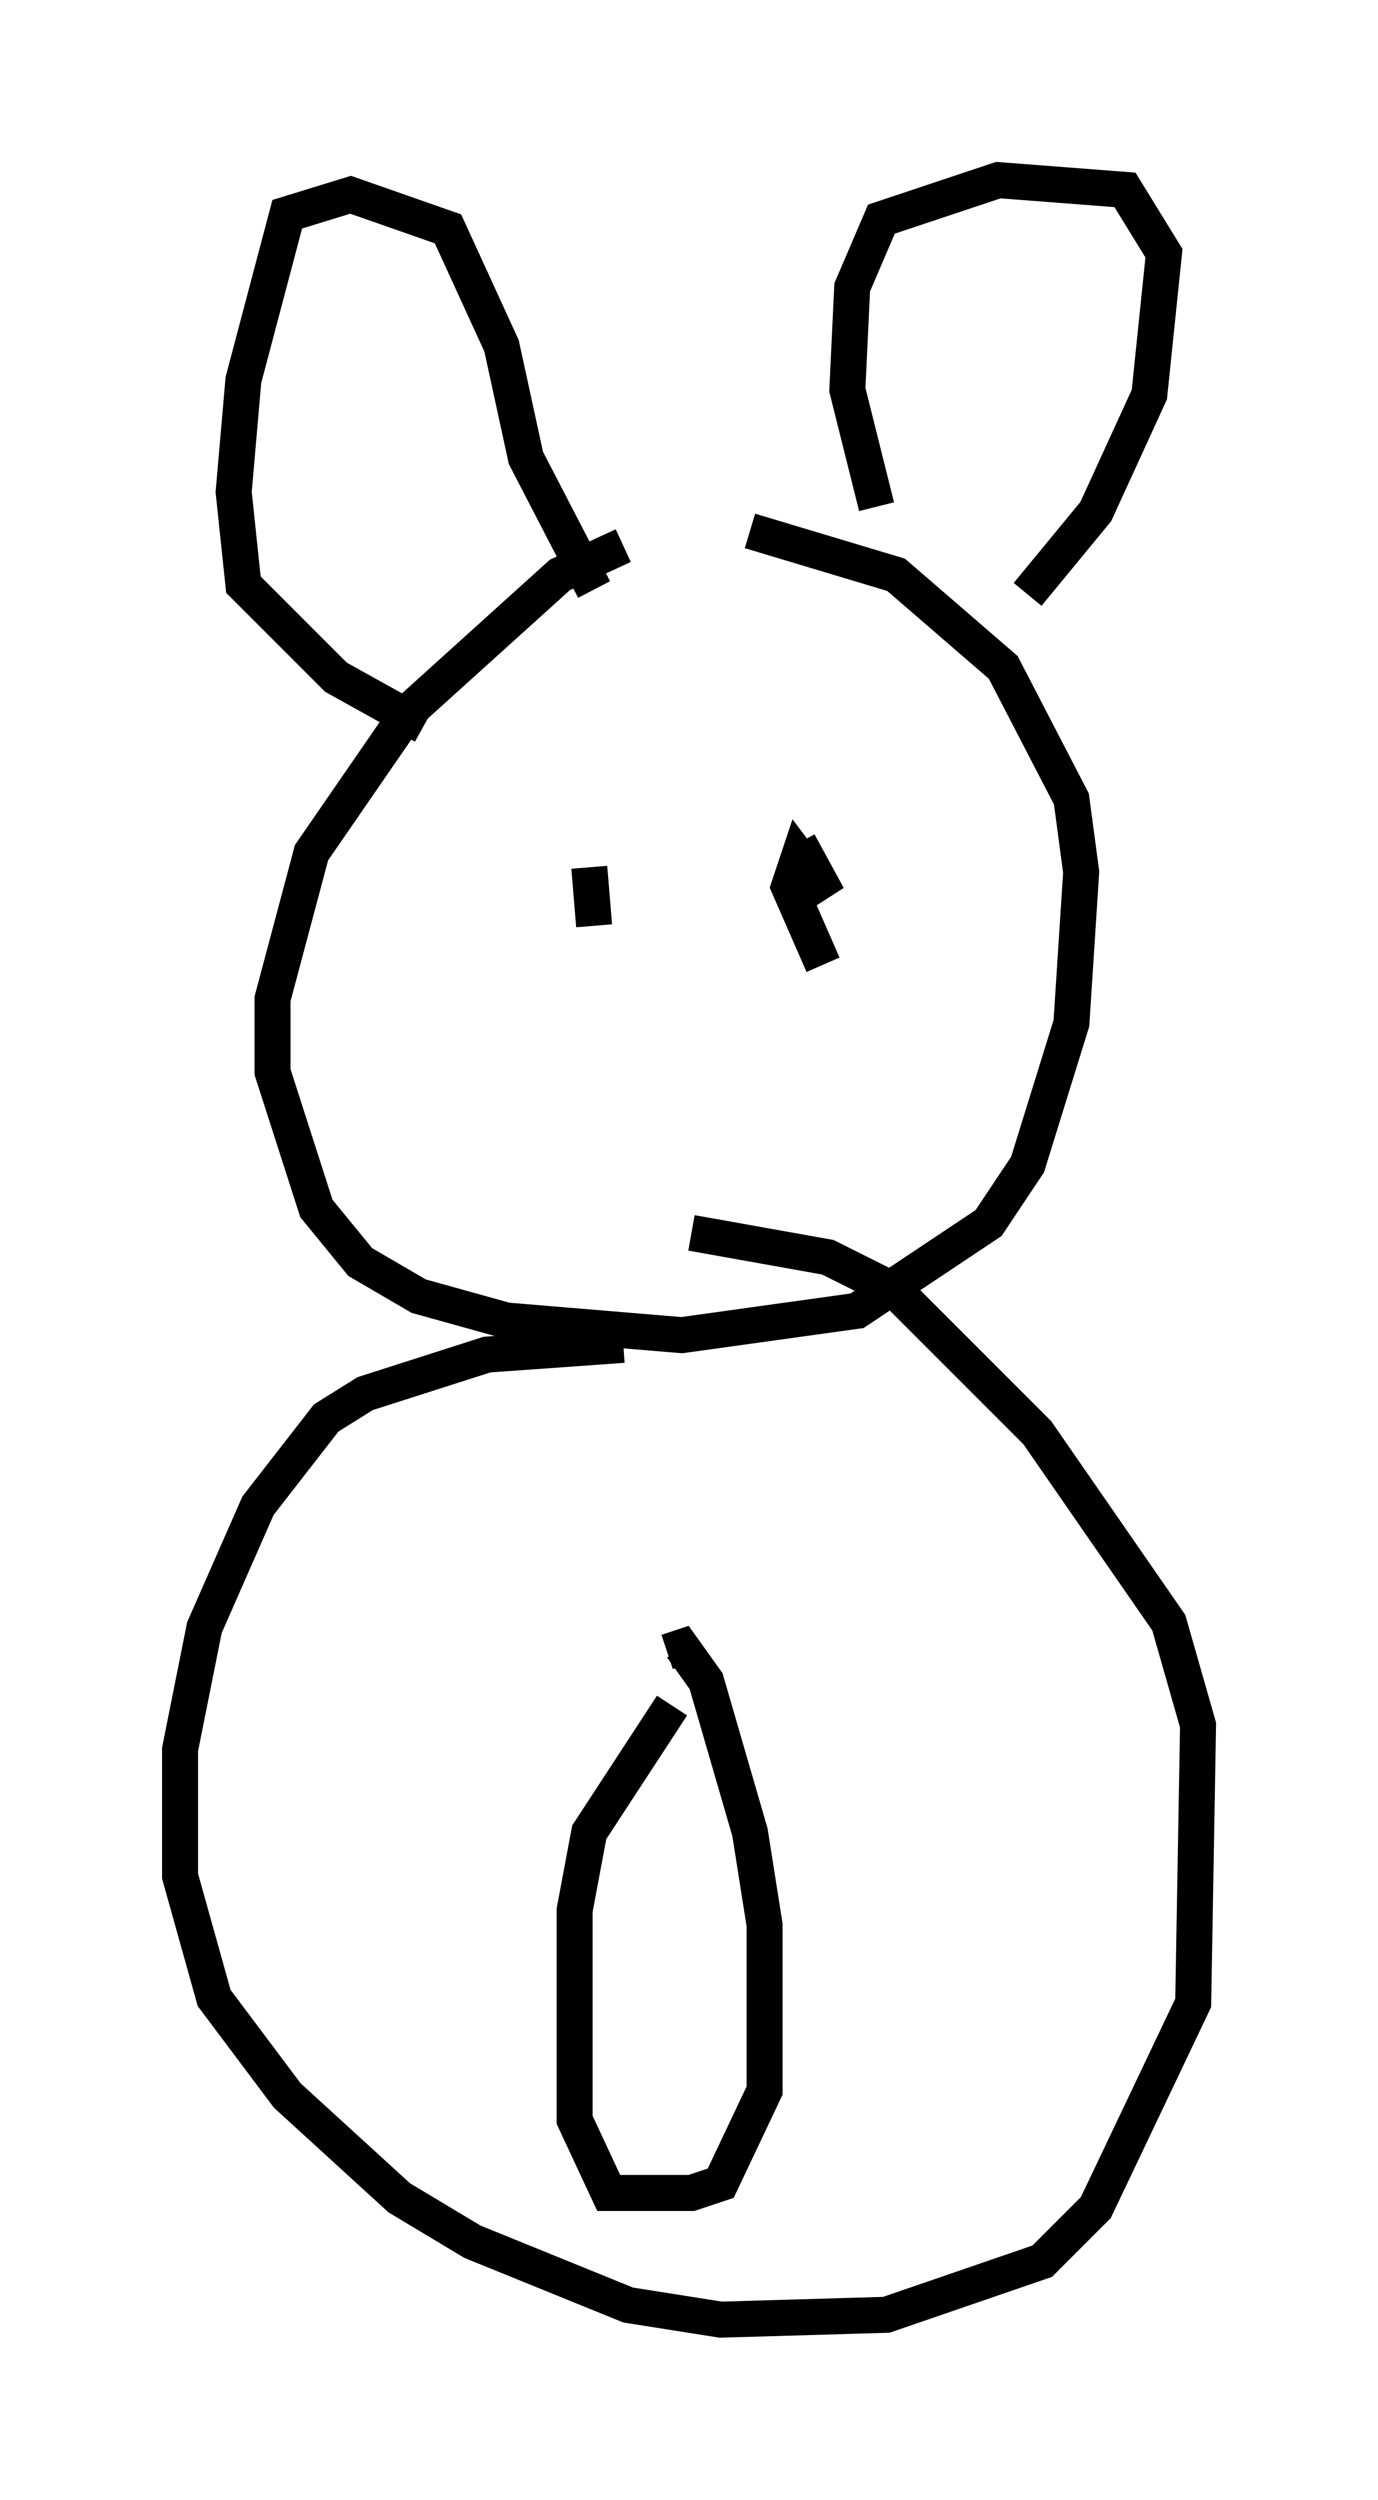 <?xml version="1.0" encoding="utf-8" ?>
<svg baseProfile="full" height="69.404" version="1.1" width="38.281" xmlns="http://www.w3.org/2000/svg" xmlns:ev="http://www.w3.org/2001/xml-events" xmlns:xlink="http://www.w3.org/1999/xlink"><defs /><rect fill="white" height="69.404" width="38.281" x="0" y="0" /><path d="M21.238, 14.878 m-3.924, 0.271 l-1.759, 0.812 -4.195, 3.789 l-2.706, 3.924 -1.083, 4.059 l0.0, 2.03 1.218, 3.789 l1.218, 1.488 1.624, 0.947 l2.436, 0.677 4.871, 0.406 l4.871, -0.677 3.654, -2.436 l1.083, -1.624 1.218, -3.924 l0.271, -4.195 -0.271, -2.03 l-1.894, -3.654 -2.977, -2.571 l-4.059, -1.218 m-3.518, 22.598 l-3.789, 0.271 -3.383, 1.083 l-1.083, 0.677 -1.894, 2.436 l-1.488, 3.383 -0.677, 3.383 l0.0, 3.518 0.947, 3.383 l2.03, 2.706 3.112, 2.842 l2.03, 1.218 4.33, 1.759 l2.571, 0.406 4.601, -0.135 l4.33, -1.488 1.488, -1.488 l2.706, -5.683 0.135, -7.713 l-0.812, -2.842 -3.654, -5.277 l-3.924, -3.924 -1.894, -0.947 l-3.789, -0.677 m5.142, -20.162 l-0.812, -3.248 0.135, -2.842 l0.812, -1.894 3.248, -1.083 l3.518, 0.271 1.083, 1.759 l-0.406, 3.924 -1.488, 3.248 l-1.894, 2.3 m-12.043, -0.135 l-1.894, -3.654 -0.677, -3.112 l-1.488, -3.248 -2.706, -0.947 l-1.759, 0.541 -1.218, 4.601 l-0.271, 3.112 0.271, 2.571 l2.571, 2.571 2.436, 1.353 m4.601, 3.924 l0.135, 1.624 m5.683, -2.3 l0.812, 1.488 -0.812, -1.083 l-0.271, 0.812 0.947, 2.165 m-4.195, 20.568 l-2.3, 3.518 -0.406, 2.165 l0.0, 5.819 0.947, 2.03 l2.3, 0.0 0.812, -0.271 l1.218, -2.571 0.0, -4.601 l-0.406, -2.571 -1.218, -4.195 l-0.677, -0.947 -0.406, 0.135 " fill="none" stroke="black" stroke-width="1" /></svg>